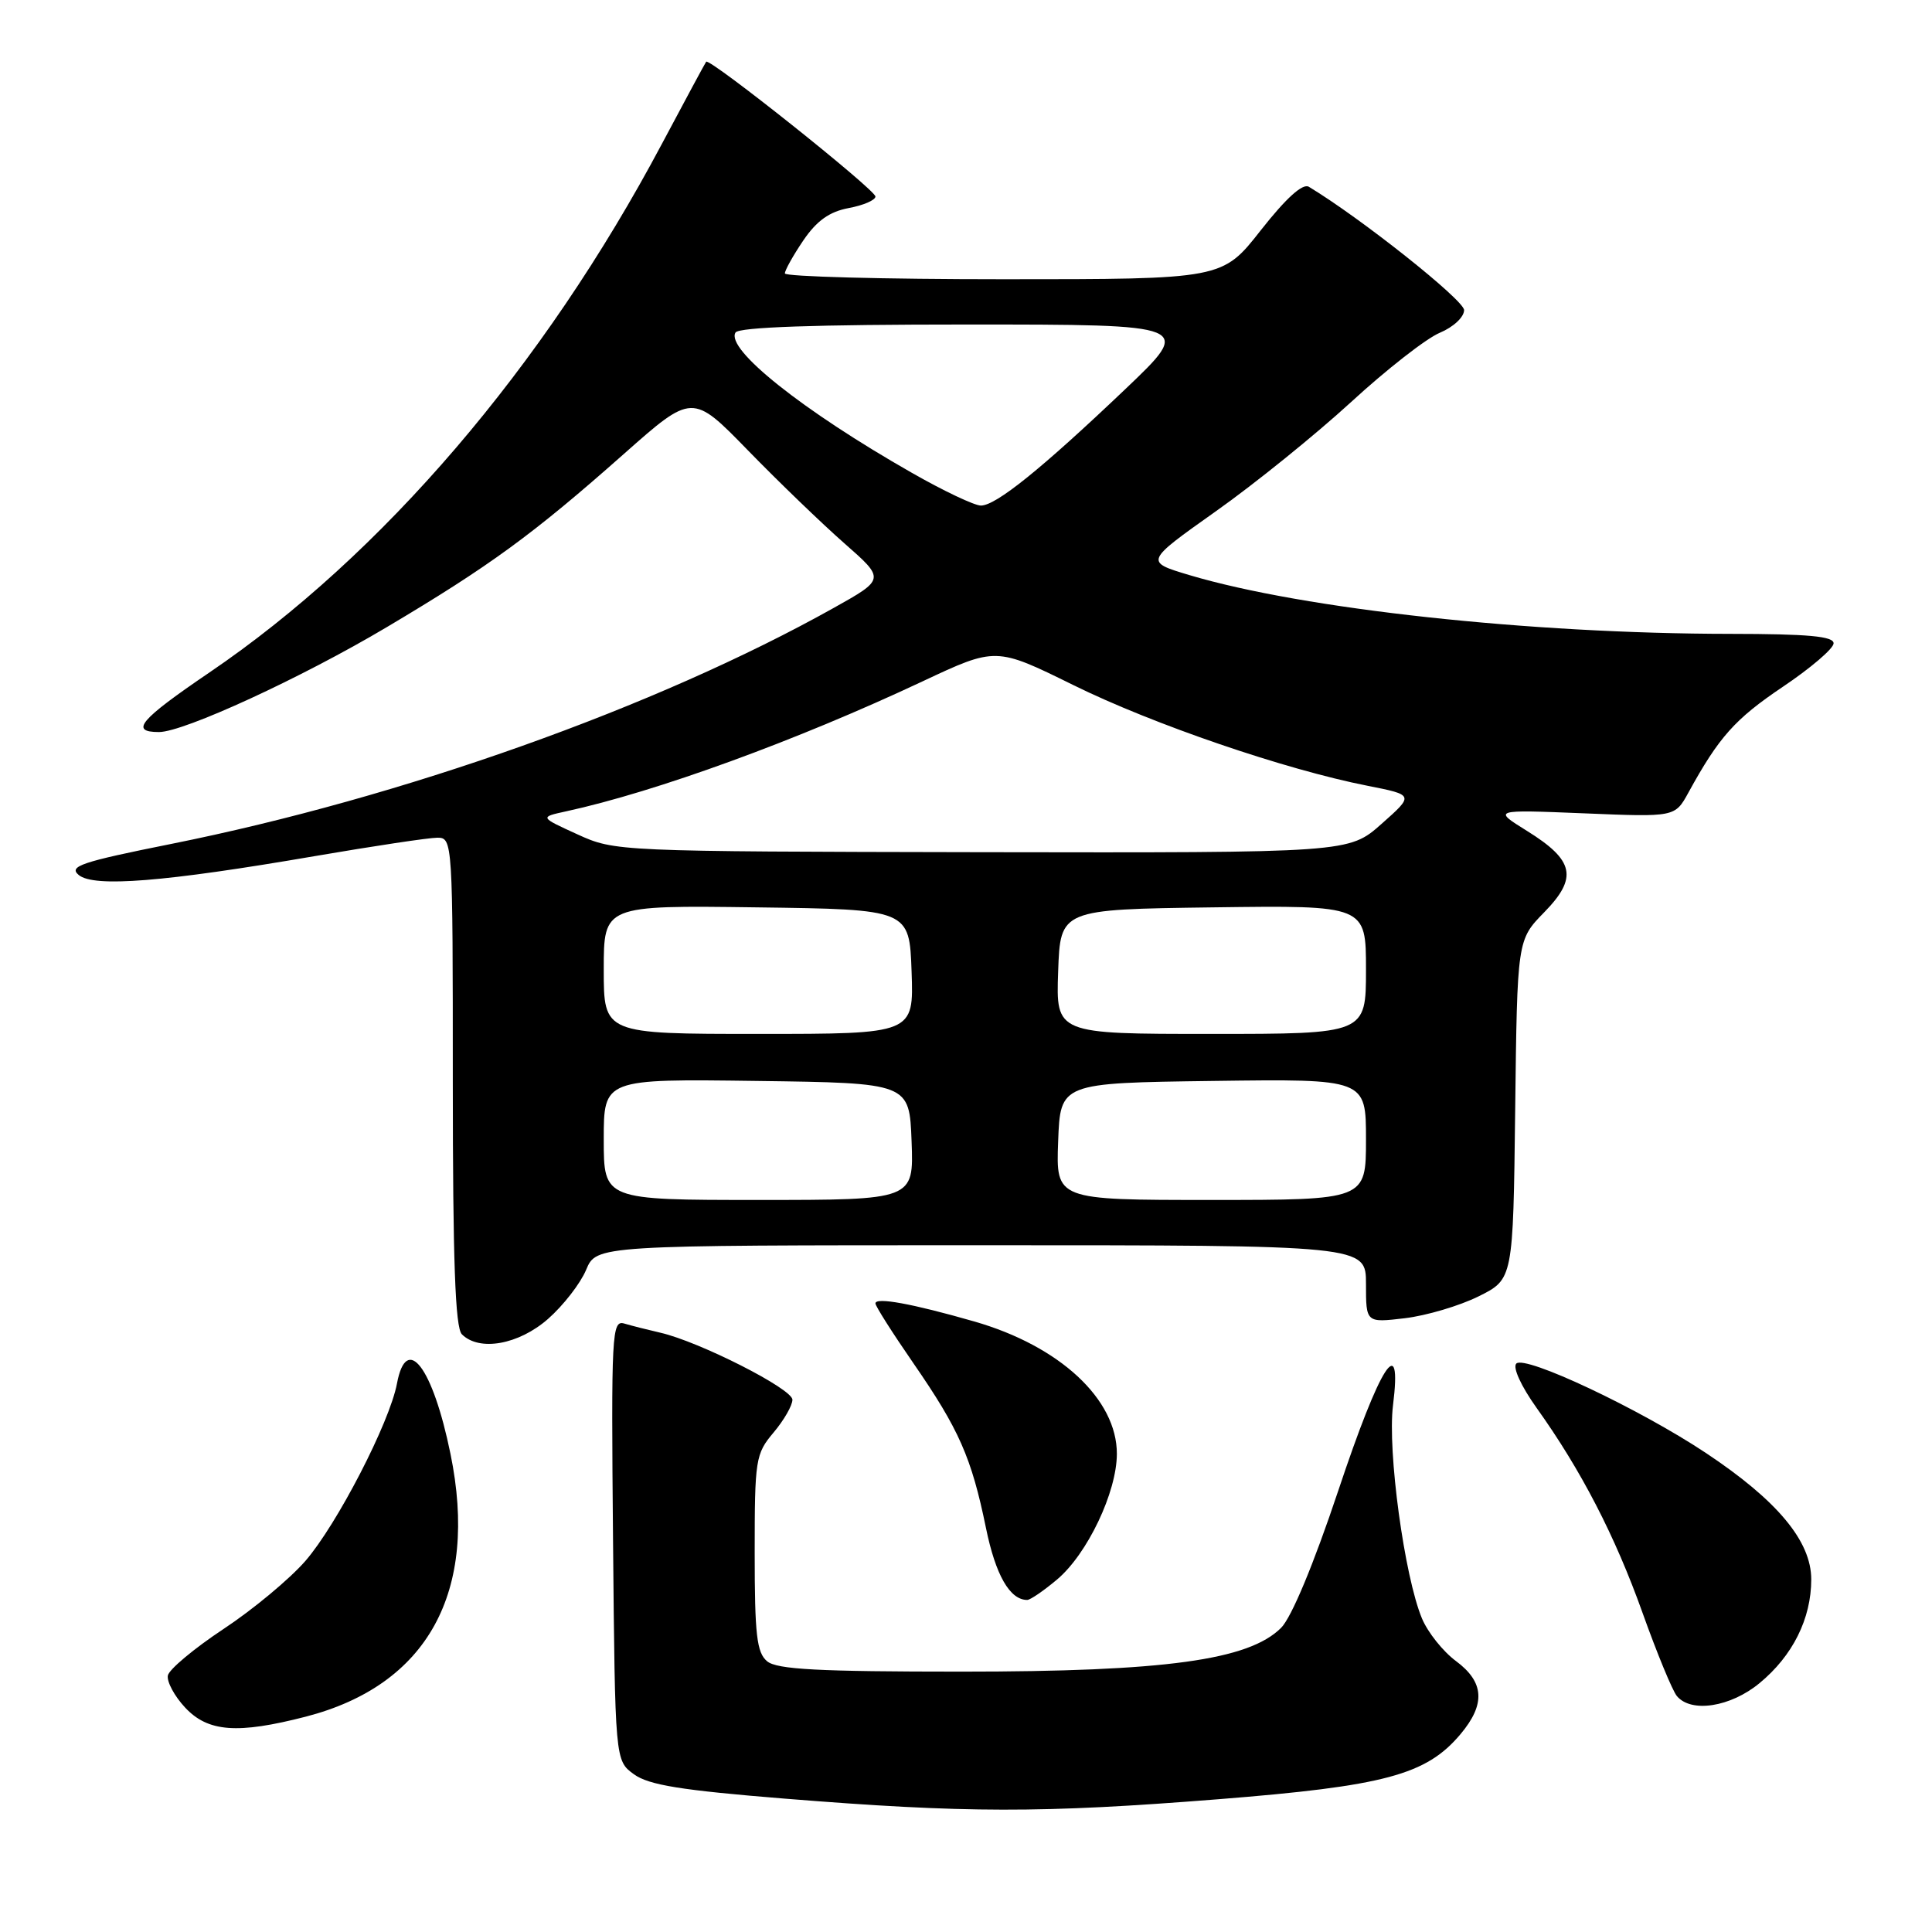 <?xml version="1.0" encoding="UTF-8" standalone="no"?>
<!DOCTYPE svg PUBLIC "-//W3C//DTD SVG 1.1//EN" "http://www.w3.org/Graphics/SVG/1.1/DTD/svg11.dtd" >
<svg xmlns="http://www.w3.org/2000/svg" xmlns:xlink="http://www.w3.org/1999/xlink" version="1.1" viewBox="0 0 256 256">
 <g >
 <path fill="currentColor"
d=" M 161.41 238.41 C 183.48 236.66 188.99 235.18 193.52 229.79 C 196.87 225.81 196.68 222.88 192.91 220.09 C 191.21 218.83 189.19 216.30 188.42 214.46 C 186.09 208.88 183.83 192.25 184.58 186.22 C 185.82 176.25 182.91 180.78 177.32 197.54 C 174.05 207.32 171.13 214.32 169.75 215.70 C 165.46 219.98 154.38 221.50 127.40 221.50 C 108.45 221.50 102.95 221.21 101.65 220.13 C 100.27 218.98 100.00 216.63 100.00 205.77 C 100.00 193.38 100.11 192.65 102.50 189.82 C 103.88 188.18 105.00 186.23 105.00 185.47 C 105.00 184.03 92.68 177.78 87.50 176.59 C 85.85 176.21 83.71 175.67 82.73 175.38 C 81.07 174.89 80.98 176.55 81.23 204.07 C 81.50 233.29 81.50 233.29 84.00 235.10 C 85.96 236.53 90.26 237.22 104.00 238.33 C 127.89 240.25 137.96 240.27 161.41 238.41 Z  M 40.54 227.46 C 56.67 223.28 63.45 210.95 59.69 192.64 C 57.34 181.14 53.86 176.58 52.60 183.33 C 51.63 188.50 44.64 202.03 40.46 206.84 C 38.38 209.23 33.50 213.29 29.60 215.86 C 25.71 218.44 22.39 221.21 22.24 222.02 C 22.09 222.83 23.11 224.74 24.52 226.25 C 27.55 229.51 31.47 229.80 40.54 227.46 Z  M 233.14 223.03 C 237.54 219.41 240.00 214.48 240.00 209.28 C 240.00 204.21 235.51 198.82 226.03 192.52 C 217.23 186.67 202.07 179.53 200.92 180.68 C 200.41 181.19 201.56 183.68 203.59 186.53 C 209.49 194.78 214.01 203.51 217.66 213.75 C 219.57 219.09 221.61 224.03 222.19 224.73 C 224.08 227.01 229.30 226.20 233.14 223.03 Z  M 140.07 209.29 C 144.08 205.91 147.98 197.73 147.99 192.65 C 148.01 185.40 140.41 178.35 129.09 175.10 C 120.87 172.74 116.00 171.85 116.00 172.71 C 116.00 173.07 118.27 176.64 121.04 180.65 C 127.07 189.38 128.73 193.13 130.64 202.44 C 131.92 208.71 133.81 212.00 136.11 212.00 C 136.52 212.00 138.30 210.78 140.07 209.29 Z  M 72.61 174.77 C 74.64 172.99 76.91 170.06 77.66 168.27 C 79.03 165.00 79.03 165.00 130.01 165.00 C 181.00 165.00 181.00 165.00 181.00 170.14 C 181.00 175.28 181.00 175.28 186.16 174.67 C 189.00 174.33 193.39 173.03 195.91 171.78 C 200.50 169.50 200.50 169.50 200.77 147.02 C 201.04 124.54 201.04 124.54 204.62 120.88 C 209.10 116.29 208.61 114.00 202.32 110.09 C 197.80 107.28 197.80 107.28 209.87 107.77 C 221.94 108.27 221.94 108.27 223.72 105.03 C 227.77 97.65 229.88 95.28 236.24 91.00 C 239.92 88.53 242.95 85.94 242.96 85.25 C 242.99 84.31 239.60 84.00 229.25 83.99 C 202.69 83.97 172.76 80.72 157.59 76.20 C 151.68 74.43 151.68 74.43 161.09 67.76 C 166.27 64.10 174.34 57.57 179.04 53.26 C 183.73 48.95 189.02 44.82 190.79 44.09 C 192.58 43.34 194.00 42.02 194.00 41.09 C 194.00 39.77 180.29 28.88 173.43 24.75 C 172.61 24.26 170.42 26.24 167.07 30.50 C 161.97 37.00 161.97 37.00 132.98 37.00 C 117.04 37.00 104.00 36.65 104.00 36.23 C 104.00 35.81 105.10 33.84 106.45 31.85 C 108.22 29.25 109.90 28.05 112.45 27.57 C 114.40 27.21 116.00 26.52 116.00 26.04 C 116.00 25.14 93.99 7.61 93.57 8.18 C 93.43 8.36 90.79 13.27 87.68 19.11 C 71.99 48.63 50.65 73.55 27.76 89.10 C 18.52 95.38 17.14 97.00 21.07 97.00 C 24.35 97.00 39.97 89.81 51.25 83.10 C 64.89 75.00 70.65 70.79 82.62 60.19 C 91.74 52.11 91.74 52.11 99.12 59.69 C 103.17 63.85 108.92 69.39 111.89 72.00 C 117.29 76.74 117.29 76.74 110.44 80.57 C 86.95 93.71 53.29 105.69 22.66 111.83 C 10.78 114.21 9.05 114.79 10.43 115.94 C 12.44 117.61 21.74 116.87 41.71 113.44 C 49.53 112.10 56.84 111.00 57.96 111.00 C 59.97 111.00 60.00 111.48 60.00 143.30 C 60.00 167.09 60.32 175.92 61.20 176.80 C 63.51 179.11 68.72 178.18 72.61 174.77 Z  M 80.00 150.98 C 80.00 142.96 80.00 142.96 100.25 143.23 C 120.50 143.50 120.50 143.50 120.79 151.25 C 121.08 159.00 121.08 159.00 100.54 159.00 C 80.00 159.00 80.00 159.00 80.00 150.98 Z  M 140.21 151.25 C 140.50 143.50 140.50 143.50 160.75 143.23 C 181.00 142.96 181.00 142.96 181.00 150.98 C 181.00 159.00 181.00 159.00 160.46 159.00 C 139.92 159.00 139.92 159.00 140.21 151.25 Z  M 80.00 128.48 C 80.00 119.96 80.00 119.96 100.25 120.23 C 120.50 120.50 120.50 120.50 120.79 128.75 C 121.08 137.00 121.08 137.00 100.54 137.00 C 80.00 137.00 80.00 137.00 80.00 128.48 Z  M 140.21 128.75 C 140.50 120.50 140.50 120.50 160.75 120.23 C 181.00 119.96 181.00 119.96 181.00 128.48 C 181.00 137.00 181.00 137.00 160.46 137.00 C 139.92 137.00 139.92 137.00 140.21 128.75 Z  M 76.50 110.55 C 71.50 108.27 71.50 108.27 75.00 107.51 C 86.92 104.92 105.55 98.13 122.23 90.29 C 131.96 85.72 131.96 85.72 142.23 90.78 C 152.78 95.98 170.28 101.97 181.21 104.12 C 187.38 105.34 187.38 105.34 183.06 109.17 C 178.74 113.00 178.74 113.00 130.12 112.92 C 81.71 112.83 81.48 112.82 76.50 110.55 Z  M 120.79 62.63 C 106.37 54.42 96.11 46.25 97.46 44.06 C 97.90 43.35 108.01 43.00 128.11 43.00 C 158.10 43.00 158.10 43.00 149.07 51.60 C 138.01 62.12 131.99 66.98 129.98 66.99 C 129.14 67.00 125.00 65.04 120.79 62.63 Z "/>
</g>
</svg>
